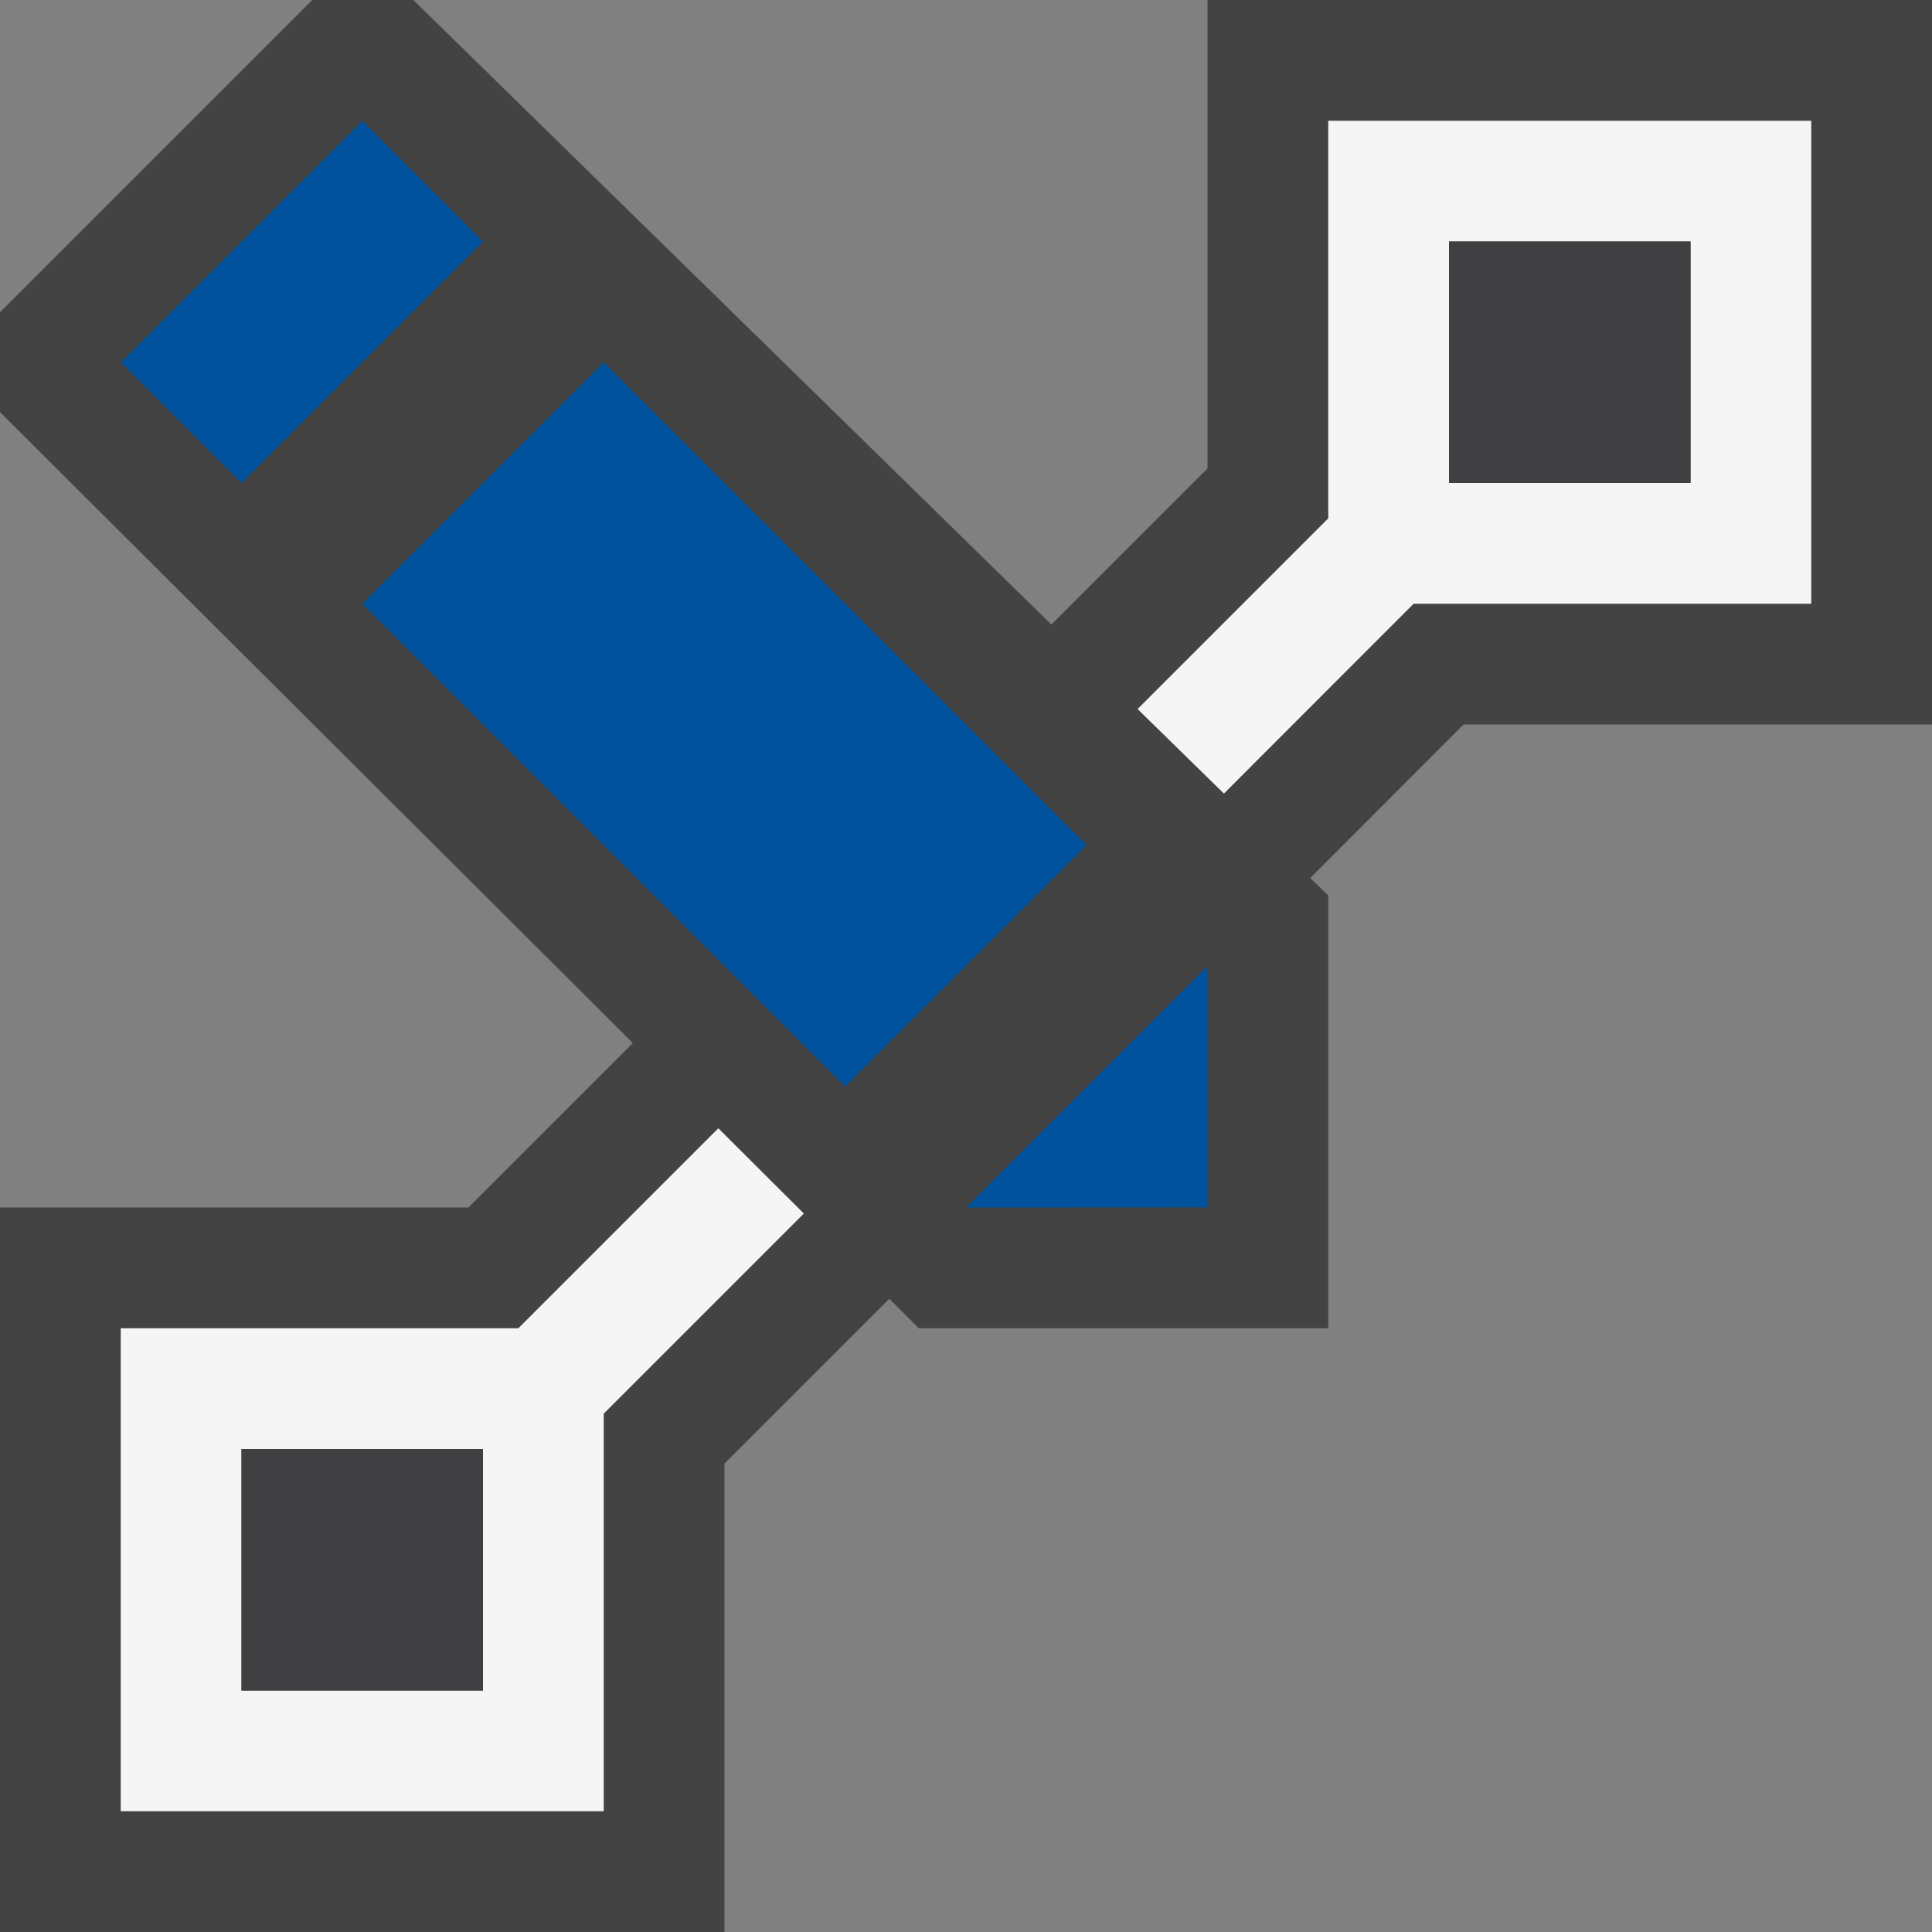<svg xmlns="http://www.w3.org/2000/svg" viewBox="0 0 16 16"><rect x="0" y="0" width="16" height="16" fill="#808080" stroke="none"/><style>.st0{fill:#434343}.st1{fill:#f5f5f5}.st2{fill:#00539c}.st3{fill:#403F41}</style><path class="st0" d="M10 0v3.879L8.707 5.172 3.423 0h-.837L0 2.586v.827l5.241 5.225L3.879 10H0v6h6v-3.879l1.365-1.365.244.244H11V7.417l-.149-.146L12.121 6H16V0z" id="outline"/><g id="icon_x5F_bg"><path class="st1" d="M5.949 9.344L4.293 11H1v4h4v-3.293l1.657-1.657-.708-.706zM4 14H2v-2h2v2zM11 1v3.293L9.421 5.872l.715.7L11.707 5H15V1h-4zm3 3h-2V2h2v2z"/></g><g id="color_x5F_action"><path transform="rotate(-45.001 6 6)" class="st2" d="M4.586 3.171h2.828v5.656H4.586z"/><path transform="rotate(-45.001 2.5 2.5)" class="st2" d="M1.086 1.793h2.828v1.414H1.086z"/><path class="st2" d="M10 8v1.999L8 10"/></g><g id="icon_x5F_fg"><path class="st3" d="M2 12h2v2H2zM12 2h2v2h-2z"/></g></svg>